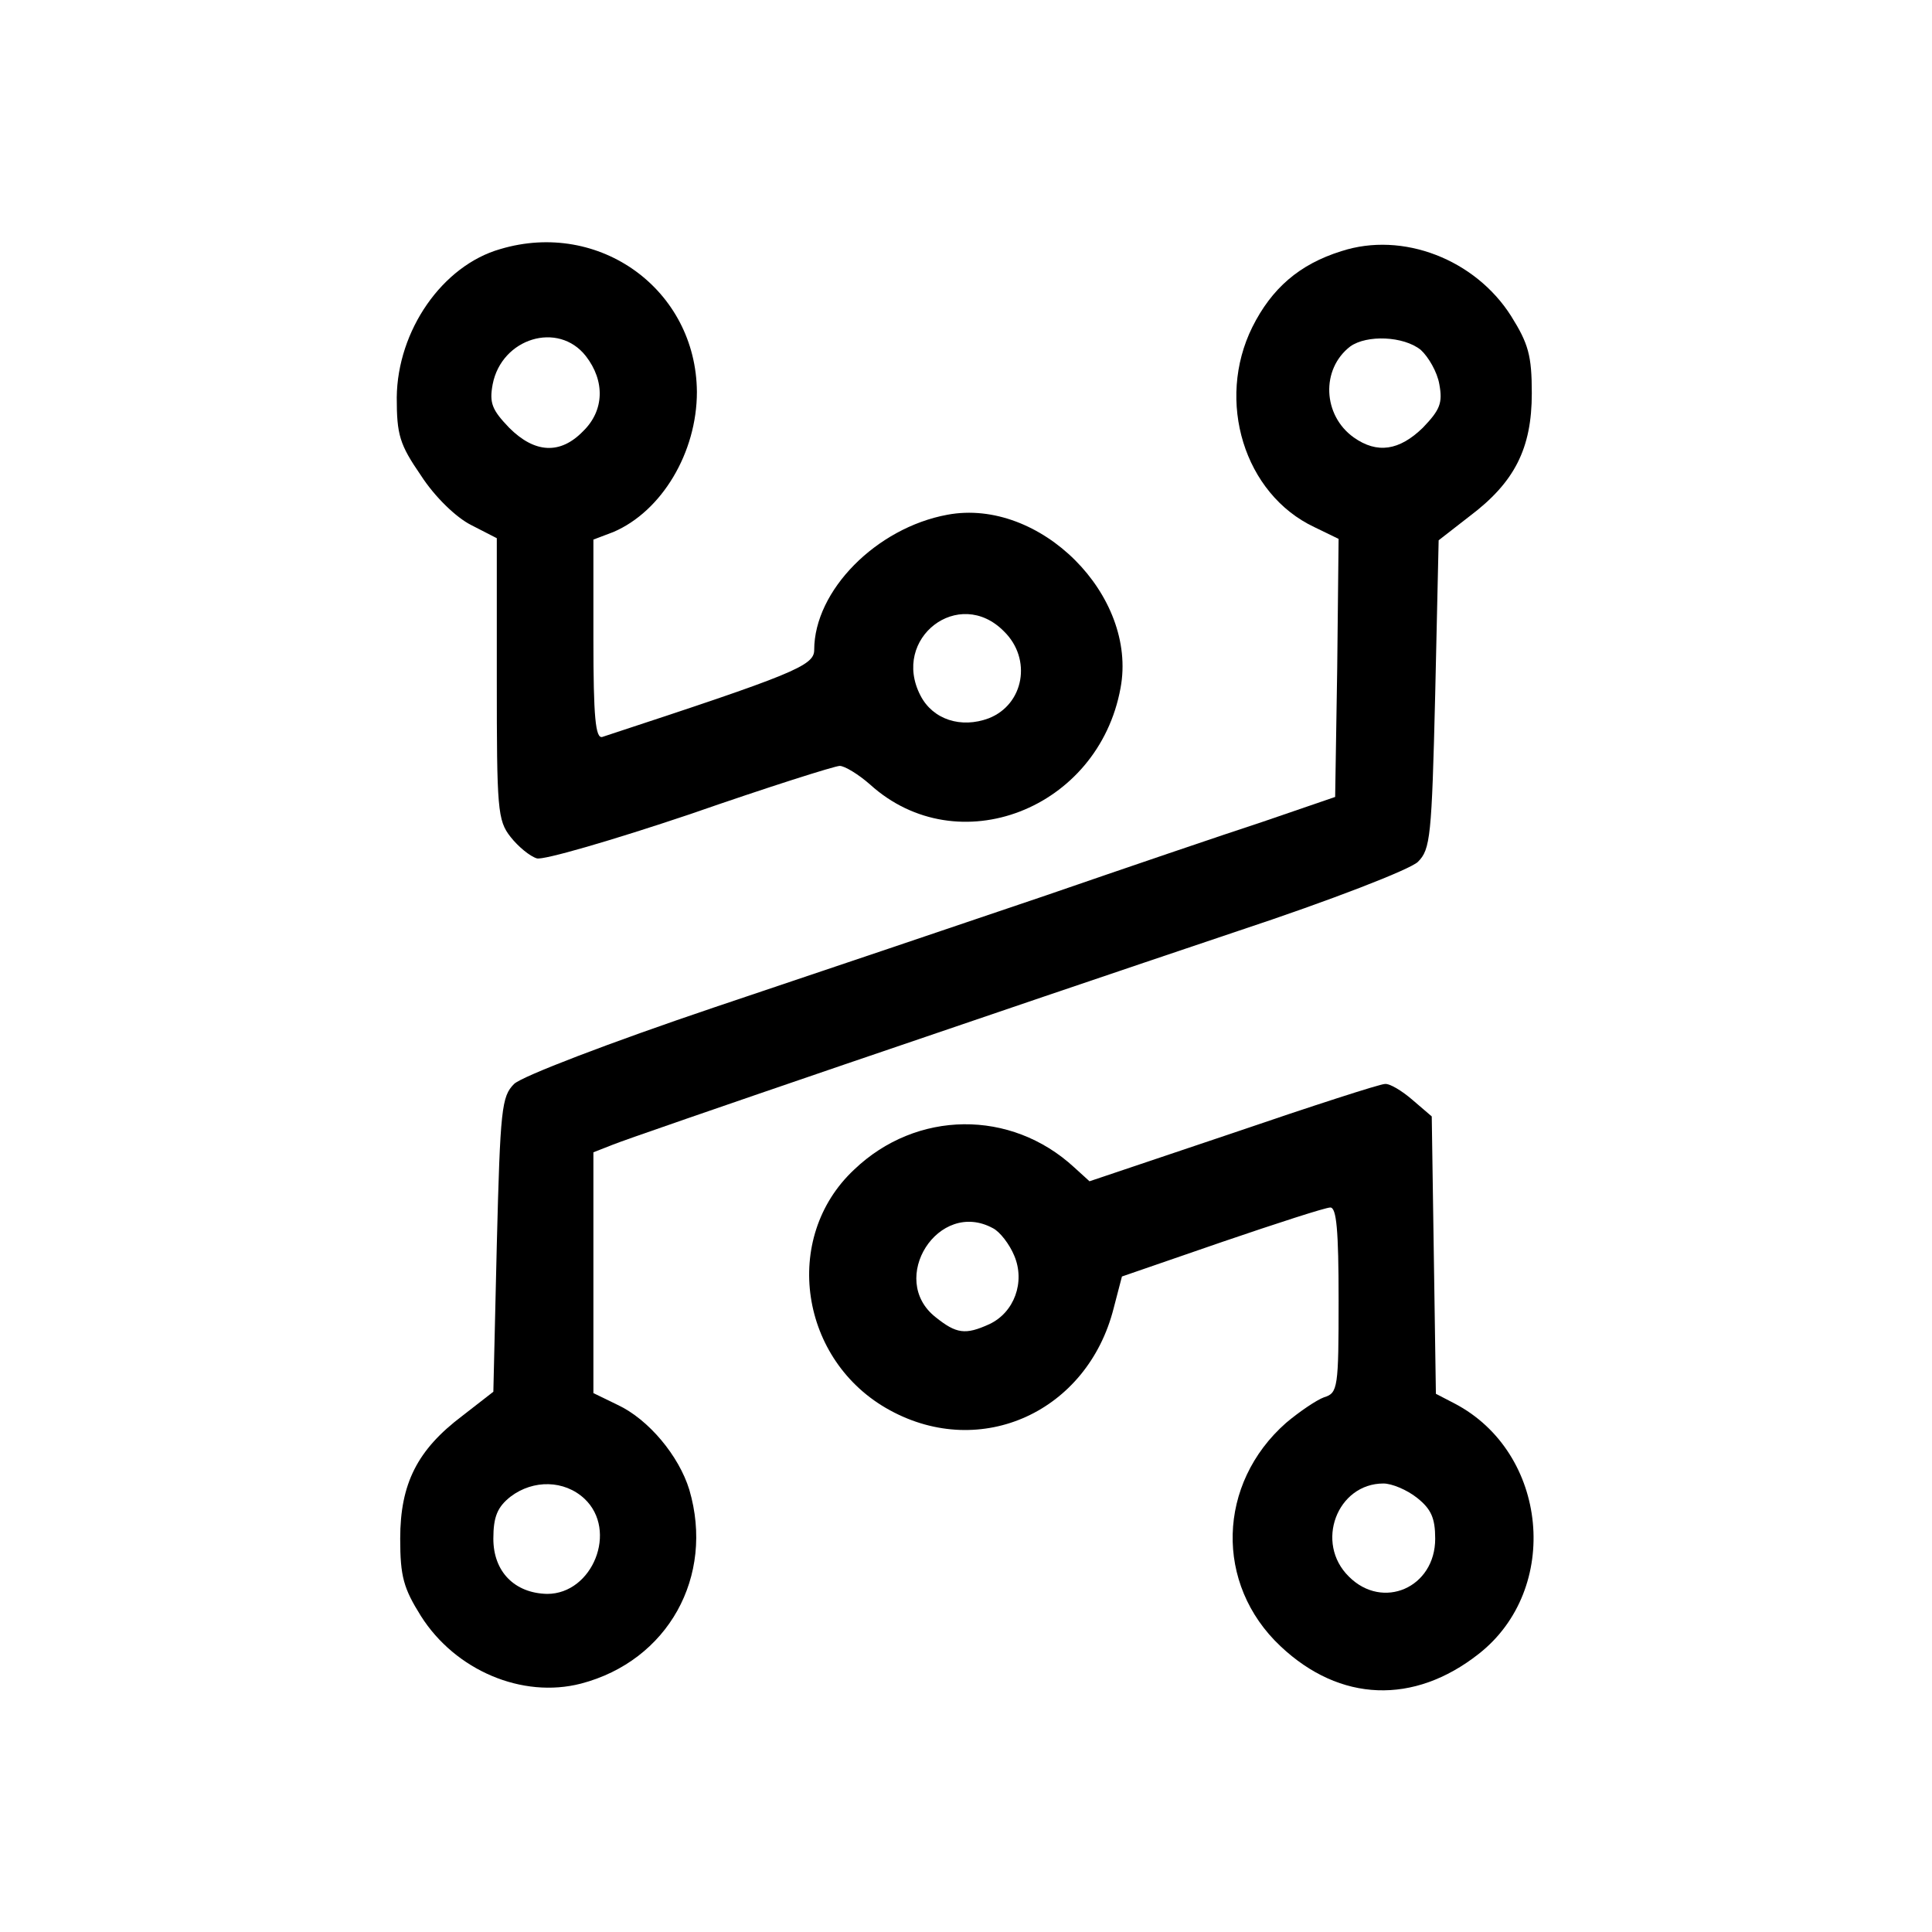 <?xml version="1.0" standalone="no"?>
<!DOCTYPE svg PUBLIC "-//W3C//DTD SVG 20010904//EN"
 "http://www.w3.org/TR/2001/REC-SVG-20010904/DTD/svg10.dtd">
<svg version="1.0" xmlns="http://www.w3.org/2000/svg"
 width="280pt" height="280pt" viewBox="0 0 280 280"
 preserveAspectRatio="xMidYMid meet">

<g transform="translate(0,280) scale(0.1,-0.1)"
fill="#000000" stroke="none">
<path d="M725 2439 c-84 -24 -149 -118 -150 -215 0 -54 4 -68 35 -113 20 -31
51 -61 73 -72 l37 -19 0 -204 c0 -189 1 -205 20 -229 11 -14 28 -28 38 -31 9
-3 109 26 222 64 112 39 210 70 217 70 7 0 27 -12 44 -27 127 -115 331 -36
363 140 25 134 -117 276 -251 251 -103 -19 -193 -110 -193 -196 0 -23 -30 -35
-307 -126 -10 -3 -13 29 -13 141 l0 145 29 11 c70 30 121 115 121 203 -1 148
-141 250 -285 207z m124 -155 c28 -36 27 -79 -4 -109 -33 -34 -70 -32 -107 5
-25 26 -29 36 -24 63 13 67 95 92 135 41z m606 -399 c41 -40 29 -106 -22 -126
-40 -15 -81 -2 -99 33 -43 83 56 159 121 93z"/>
<path d="M1944 2436 c-61 -19 -101 -54 -129 -110 -53 -107 -12 -242 90 -290
l35 -17 -2 -187 -3 -187 -105 -36 c-58 -19 -199 -67 -315 -107 -115 -39 -331
-112 -480 -162 -151 -51 -279 -100 -290 -111 -18 -18 -20 -36 -25 -233 l-5
-213 -45 -35 c-65 -49 -90 -98 -90 -178 0 -55 5 -72 30 -112 50 -79 147 -120
232 -98 126 33 194 155 157 281 -15 49 -59 102 -104 123 l-35 17 0 175 0 174
28 11 c32 13 562 194 907 310 133 44 249 89 260 100 18 18 20 36 25 243 l5
223 45 35 c65 49 90 98 90 178 0 55 -5 72 -30 112 -52 82 -157 123 -246 94z
m115 -143 c11 -10 24 -32 27 -50 5 -27 1 -37 -24 -63 -34 -33 -66 -38 -100
-14 -45 32 -48 99 -5 132 24 17 77 15 102 -5z m-1212 -1665 c49 -46 12 -138
-54 -138 -47 1 -78 32 -78 80 0 32 6 46 25 61 33 25 78 24 107 -3z"/>
<path d="M1787 1158 l-208 -70 -22 20 c-92 85 -229 83 -319 -3 -106 -99 -79
-278 52 -349 132 -72 286 -2 324 148 l12 46 145 50 c79 27 150 50 157 50 9 0
12 -33 12 -134 0 -127 -1 -135 -21 -141 -11 -4 -36 -21 -55 -37 -100 -88 -104
-234 -8 -324 86 -81 193 -85 287 -11 120 94 101 292 -35 363 l-27 14 -3 201
-3 201 -28 24 c-15 13 -33 24 -40 23 -7 0 -106 -32 -220 -71z m-348 -138 c10
-5 24 -23 31 -40 16 -38 0 -82 -36 -99 -35 -16 -48 -14 -78 10 -70 55 4 172
83 129z m615 -391 c20 -16 26 -29 26 -59 0 -71 -76 -104 -125 -55 -50 49 -17
135 50 135 12 0 34 -9 49 -21z"/>
</g>
</svg>
